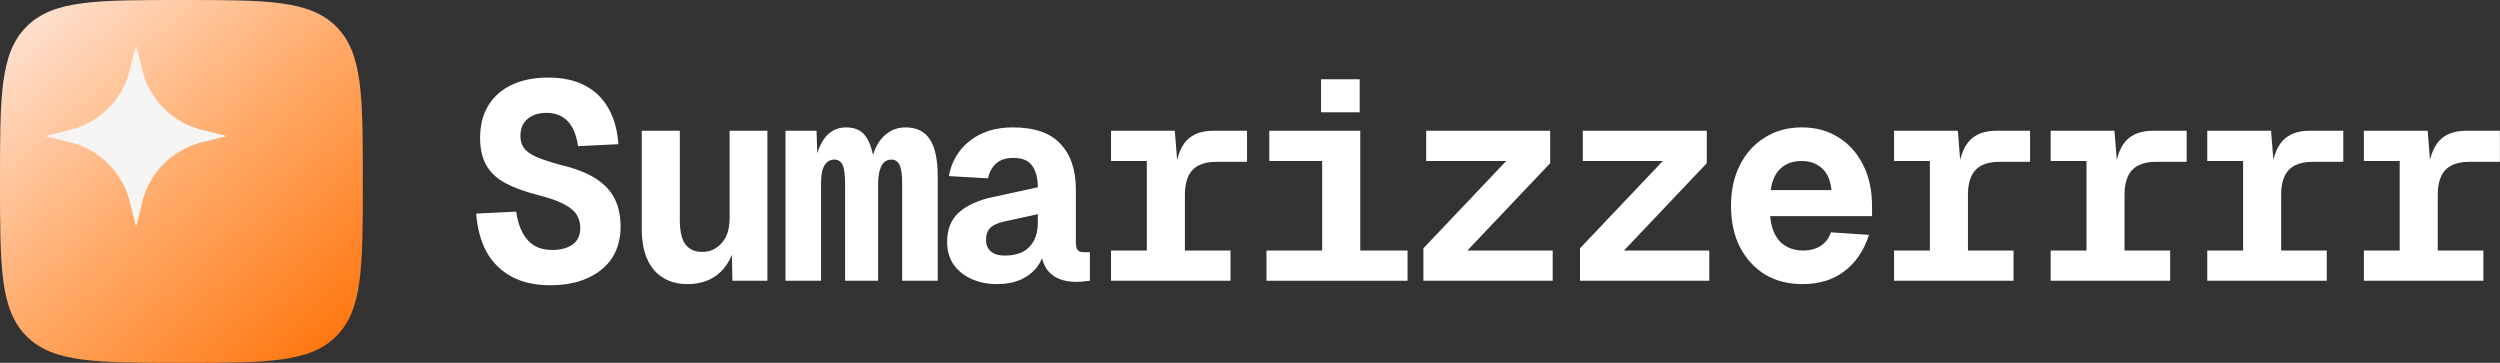 <svg width="882" height="128" viewBox="0 0 882 128" fill="none" xmlns="http://www.w3.org/2000/svg">
<rect x="0" y="0" width="882" height="128" fill="#333333" stroke="none"/>
<g clip-path="url(#clip0_111_18)">
<path d="M0 64C0 33.83 0 18.745 9.373 9.373C18.745 0 33.83 0 64 0C94.17 0 109.255 0 118.627 9.373C128 18.745 128 33.83 128 64C128 94.17 128 109.255 118.627 118.627C109.255 128 94.17 128 64 128C33.83 128 18.745 128 9.373 118.627C0 109.255 0 94.17 0 64Z" fill="url(#paint0_linear_111_18)"/>
<path d="M48 80L50.21 71.168C51.476 66.103 54.095 61.478 57.786 57.786C61.478 54.095 66.103 51.476 71.168 50.21L80 48L71.168 45.79C66.103 44.524 61.478 41.905 57.786 38.214C54.095 34.522 51.476 29.897 50.21 24.832L48 16L45.79 24.832C44.525 29.896 41.907 34.521 38.218 38.212C34.528 41.903 29.904 44.523 24.84 45.79L16 48L24.84 50.21C29.904 51.477 34.528 54.097 38.218 57.788C41.907 61.479 44.525 66.104 45.79 71.168L48 80Z" fill="#F6F5F3"/>
</g>
<path d="M193.473 27.37C198.475 27.37 202.753 28.292 206.308 30.135C209.862 31.978 212.627 34.644 214.602 38.133C216.642 41.621 217.827 45.867 218.156 50.869L203.938 51.56C203.609 49.124 202.984 47.018 202.062 45.241C201.141 43.464 199.89 42.115 198.311 41.193C196.797 40.272 194.987 39.811 192.881 39.81C190.051 39.81 187.78 40.535 186.068 41.983C184.423 43.431 183.6 45.406 183.6 47.907C183.6 49.553 183.994 50.968 184.784 52.152C185.64 53.337 187.088 54.39 189.129 55.312C191.235 56.233 194.099 57.188 197.719 58.175C203.05 59.425 207.263 61.071 210.356 63.111C213.45 65.152 215.654 67.555 216.971 70.319C218.287 73.084 218.945 76.309 218.945 79.995C218.945 84.207 217.958 87.861 215.983 90.954C214.009 93.982 211.145 96.351 207.394 98.062C203.708 99.774 199.265 100.63 194.065 100.63C188.734 100.63 184.192 99.61 180.44 97.569C176.689 95.529 173.76 92.632 171.653 88.881C169.613 85.129 168.395 80.62 168 75.355L182.119 74.663C182.514 77.625 183.271 80.126 184.39 82.167C185.509 84.207 186.924 85.721 188.635 86.708C190.346 87.695 192.386 88.189 194.756 88.189C196.862 88.189 198.64 87.893 200.088 87.301C201.602 86.708 202.754 85.852 203.544 84.733C204.334 83.549 204.729 82.134 204.729 80.488C204.729 78.711 204.3 77.131 203.444 75.749C202.589 74.367 201.075 73.116 198.903 71.997C196.797 70.878 193.802 69.825 189.919 68.838C185.246 67.653 181.362 66.238 178.269 64.593C175.241 62.947 173.003 60.84 171.555 58.273C170.107 55.706 169.382 52.481 169.382 48.598C169.382 44.319 170.304 40.601 172.146 37.441C174.055 34.216 176.787 31.747 180.342 30.036C183.962 28.259 188.339 27.37 193.473 27.37Z" fill="white"/>
<path d="M239.838 77.428C239.838 81.508 240.496 84.438 241.812 86.215C243.195 87.992 245.17 88.88 247.736 88.88C250.435 88.88 252.706 87.86 254.549 85.819C256.458 83.779 257.412 80.784 257.412 76.835V46.13H270.741V99.05H258.399L258.221 89.885C257.236 92.344 255.848 94.412 254.056 96.088C251.094 98.852 247.243 100.234 242.504 100.234C237.567 100.234 233.651 98.589 230.755 95.298C227.859 91.941 226.411 87.103 226.411 80.784V46.13H239.838V77.428Z" fill="white"/>
<path fill-rule="evenodd" clip-rule="evenodd" d="M357.351 44.945C364.986 44.945 370.58 46.886 374.135 50.77C377.755 54.587 379.565 59.952 379.565 66.863V85.523C379.565 86.84 379.795 87.761 380.256 88.288C380.717 88.749 381.408 88.979 382.329 88.98H384.502V99.05C384.107 99.116 383.449 99.181 382.527 99.247C381.606 99.379 380.651 99.444 379.664 99.444C377.031 99.444 374.793 98.984 372.95 98.062C371.107 97.141 369.691 95.792 368.704 94.015C368.252 93.143 367.896 92.184 367.634 91.139C367.197 92.175 366.634 93.167 365.94 94.113C364.492 96.022 362.551 97.536 360.115 98.655C357.68 99.708 354.882 100.234 351.723 100.234C348.497 100.234 345.536 99.642 342.837 98.457C340.138 97.272 337.999 95.561 336.419 93.323C334.905 91.085 334.148 88.42 334.148 85.326C334.148 80.85 335.563 77.362 338.394 74.86C341.29 72.359 345.24 70.582 350.242 69.529L366.138 66.073C366.138 62.717 365.447 60.149 364.064 58.372C362.748 56.595 360.576 55.707 357.548 55.707C354.915 55.707 352.875 56.365 351.427 57.682C349.979 58.998 349.024 60.742 348.563 62.914L334.741 62.124C335.729 56.924 338.196 52.777 342.146 49.684C346.161 46.524 351.229 44.945 357.351 44.945ZM354.389 78.119C352.019 78.646 350.341 79.402 349.354 80.39C348.366 81.377 347.872 82.792 347.872 84.635C347.872 86.346 348.432 87.695 349.551 88.683C350.67 89.67 352.315 90.164 354.487 90.164C356.988 90.164 359.094 89.736 360.806 88.881C362.517 87.96 363.833 86.643 364.755 84.932C365.676 83.154 366.138 81.081 366.138 78.711V75.552L354.389 78.119Z" fill="white"/>
<path fill-rule="evenodd" clip-rule="evenodd" d="M635.681 44.945C640.551 44.945 644.83 46.097 648.516 48.4C652.267 50.704 655.196 53.962 657.303 58.175C659.409 62.322 660.462 67.225 660.462 72.886V76.243H624.523C624.853 80.192 626.038 83.22 628.078 85.326C630.184 87.367 632.883 88.387 636.174 88.387C638.609 88.387 640.683 87.827 642.395 86.708C644.105 85.523 645.29 83.944 645.948 81.97L659.376 82.857C657.599 88.386 654.703 92.666 650.688 95.693C646.738 98.721 641.802 100.234 635.878 100.234C630.941 100.234 626.564 99.116 622.746 96.878C618.994 94.574 616.032 91.349 613.86 87.202C611.754 83.055 610.701 78.185 610.701 72.59C610.701 67.127 611.754 62.322 613.86 58.175C615.967 54.028 618.896 50.803 622.647 48.499C626.399 46.13 630.744 44.945 635.681 44.945ZM635.582 56.793C632.554 56.793 630.086 57.681 628.177 59.458C626.334 61.169 625.181 63.704 624.721 67.061H646.146C645.816 63.638 644.698 61.071 642.789 59.359C640.88 57.648 638.478 56.793 635.582 56.793Z" fill="white"/>
<path d="M319.477 44.945C323.36 44.945 326.223 46.36 328.065 49.19C329.908 51.955 330.83 56.332 330.83 62.321V99.05H318.291V64.987C318.291 61.565 317.962 59.261 317.304 58.076C316.711 56.892 315.757 56.299 314.44 56.299C313.519 56.299 312.697 56.595 311.973 57.188C311.314 57.78 310.788 58.734 310.393 60.051C309.998 61.301 309.801 62.98 309.801 65.086V99.05H298.15V64.987C298.15 61.696 297.854 59.425 297.262 58.175C296.669 56.924 295.682 56.299 294.3 56.299C293.378 56.299 292.555 56.595 291.831 57.188C291.107 57.78 290.547 58.734 290.152 60.051C289.823 61.301 289.659 62.98 289.659 65.086V99.05H277.12V46.13H288.079L288.337 54.054C289.1 51.613 290.099 49.663 291.338 48.203C293.247 46.031 295.616 44.945 298.446 44.945C301.737 44.945 304.107 46.064 305.555 48.302C306.615 49.823 307.432 51.927 308.008 54.611C308.818 52.02 309.975 49.95 311.479 48.4C313.651 46.097 316.317 44.945 319.477 44.945Z" fill="white"/>
<path d="M415.287 56.43C415.984 53.541 417.094 51.258 418.624 49.585C420.796 47.281 423.956 46.13 428.103 46.13H439.95V57.089H429.09C426.589 57.089 424.516 57.517 422.87 58.372C421.225 59.228 420.007 60.511 419.217 62.223C418.427 63.934 418.032 66.074 418.032 68.641V88.387H434.125V99.05H391.967V88.387H404.604V56.792H391.967V46.13H414.478L415.287 56.43Z" fill="white"/>
<path d="M479.898 88.387H496.584V99.05H446.823V88.387H466.471V56.793H447.811V46.13H479.898V88.387Z" fill="white"/>
<path d="M546.898 57.582L517.674 88.387H547.787V99.05H502.173V87.597L531.397 56.792H503.16V46.13H546.898V57.582Z" fill="white"/>
<path d="M602.149 57.582L572.925 88.387H603.038V99.05H557.425V87.597L586.649 56.792H558.412V46.13H602.149V57.582Z" fill="white"/>
<path d="M691.543 56.43C692.239 53.54 693.351 51.258 694.881 49.585C697.053 47.281 700.213 46.13 704.359 46.13H716.207V57.089H705.347C702.845 57.089 700.772 57.516 699.126 58.372C697.481 59.228 696.263 60.511 695.474 62.223C694.684 63.934 694.288 66.074 694.288 68.641V88.387H710.382V99.05H668.224V88.387H680.86V56.792H668.224V46.13H690.734L691.543 56.43Z" fill="white"/>
<path d="M746.795 56.43C747.491 53.541 748.602 51.258 750.132 49.585C752.304 47.281 755.464 46.13 759.61 46.13H771.458V57.089H760.598C758.097 57.089 756.023 57.517 754.378 58.372C752.732 59.228 751.514 60.511 750.725 62.223C749.935 63.934 749.54 66.074 749.54 68.641V88.387H765.633V99.05H723.475V88.387H736.112V56.792H723.475V46.13H745.985L746.795 56.43Z" fill="white"/>
<path d="M802.045 56.431C802.741 53.541 803.853 51.259 805.383 49.585C807.555 47.281 810.715 46.13 814.861 46.13H826.709V57.089H815.849C813.348 57.089 811.274 57.517 809.629 58.372C807.983 59.228 806.765 60.511 805.976 62.223C805.186 63.934 804.791 66.074 804.791 68.641V88.387H820.884V99.05H778.726V88.387H791.363V56.792H778.726V46.13H801.236L802.045 56.431Z" fill="white"/>
<path d="M857.297 56.43C857.993 53.54 859.105 51.258 860.635 49.585C862.807 47.281 865.967 46.13 870.113 46.13H881.961V57.089H871.101C868.599 57.089 866.525 57.516 864.88 58.372C863.235 59.228 862.017 60.511 861.228 62.223C860.438 63.934 860.042 66.074 860.042 68.641V88.387H876.136V99.05H833.978V88.387H846.614V56.792H833.978V46.13H856.488L857.297 56.43Z" fill="white"/>
<path d="M479.701 39.613H466.076V27.963H479.701V39.613Z" fill="white"/>
<defs>
<linearGradient id="paint0_linear_111_18" x1="0" y1="0" x2="115.2" y2="128" gradientUnits="userSpaceOnUse">
<stop stop-color="#FFE8DE"/>
<stop offset="0.514" stop-color="#FFAB6A"/>
<stop offset="1" stop-color="#FF750D"/>
</linearGradient>
<clipPath id="clip0_111_18">
<rect width="128" height="128" fill="white"/>
</clipPath>
</defs>
</svg>
